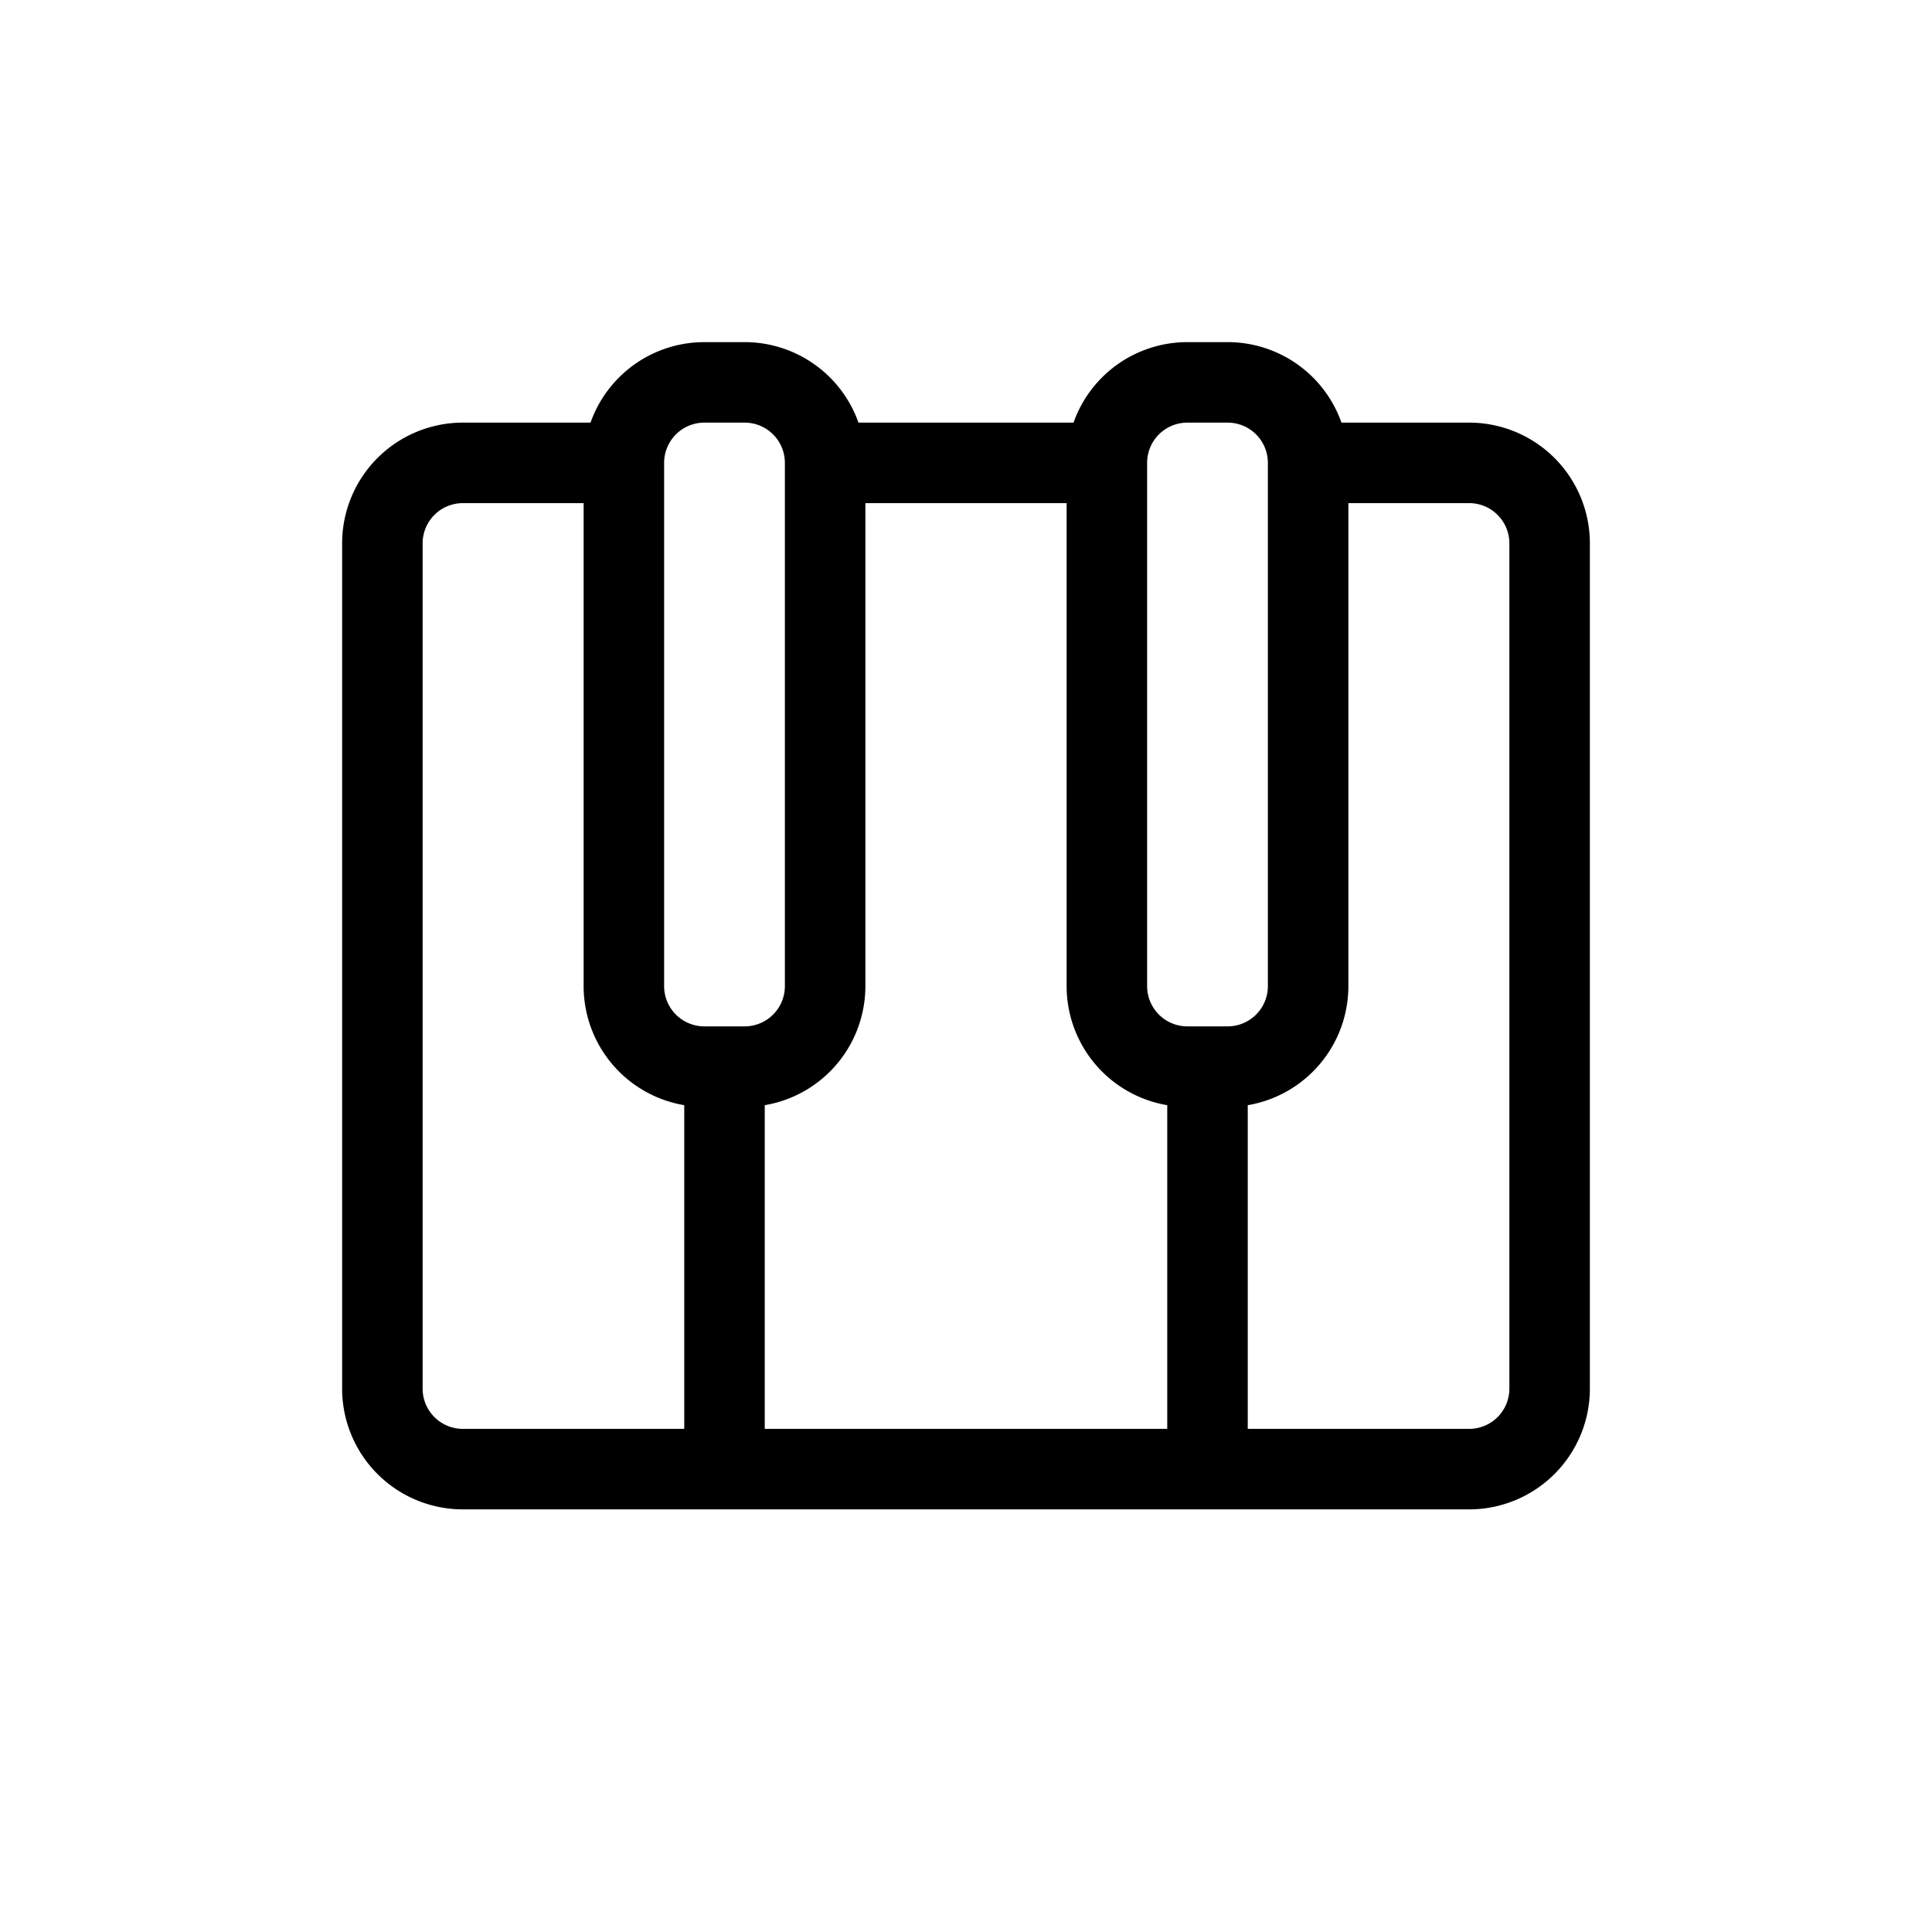 <svg xmlns="http://www.w3.org/2000/svg" width="24" height="24" fill="none" viewBox="0 0 24 24">
  <path stroke="currentColor" stroke-linecap="round" stroke-linejoin="round" d="M7.75 5.75h-2a1 1 0 0 0-1 1v10.5a1 1 0 0 0 1 1h12.5a1 1 0 0 0 1-1V6.75a1 1 0 0 0-1-1h-2m-8.5 0v6.5a1 1 0 0 0 1 1H9m-1.25-7.5a1 1 0 0 1 1-1h.5a1 1 0 0 1 1 1m6 0v6.5a1 1 0 0 1-1 1H15m1.25-7.5a1 1 0 0 0-1-1h-.5a1 1 0 0 0-1 1m-3.5 0h3.5m-3.5 0v6.5a1 1 0 0 1-1 1H9m4.75-7.5v6.5a1 1 0 0 0 1 1H15m-6 0v5m6-5v5"/>
</svg>

